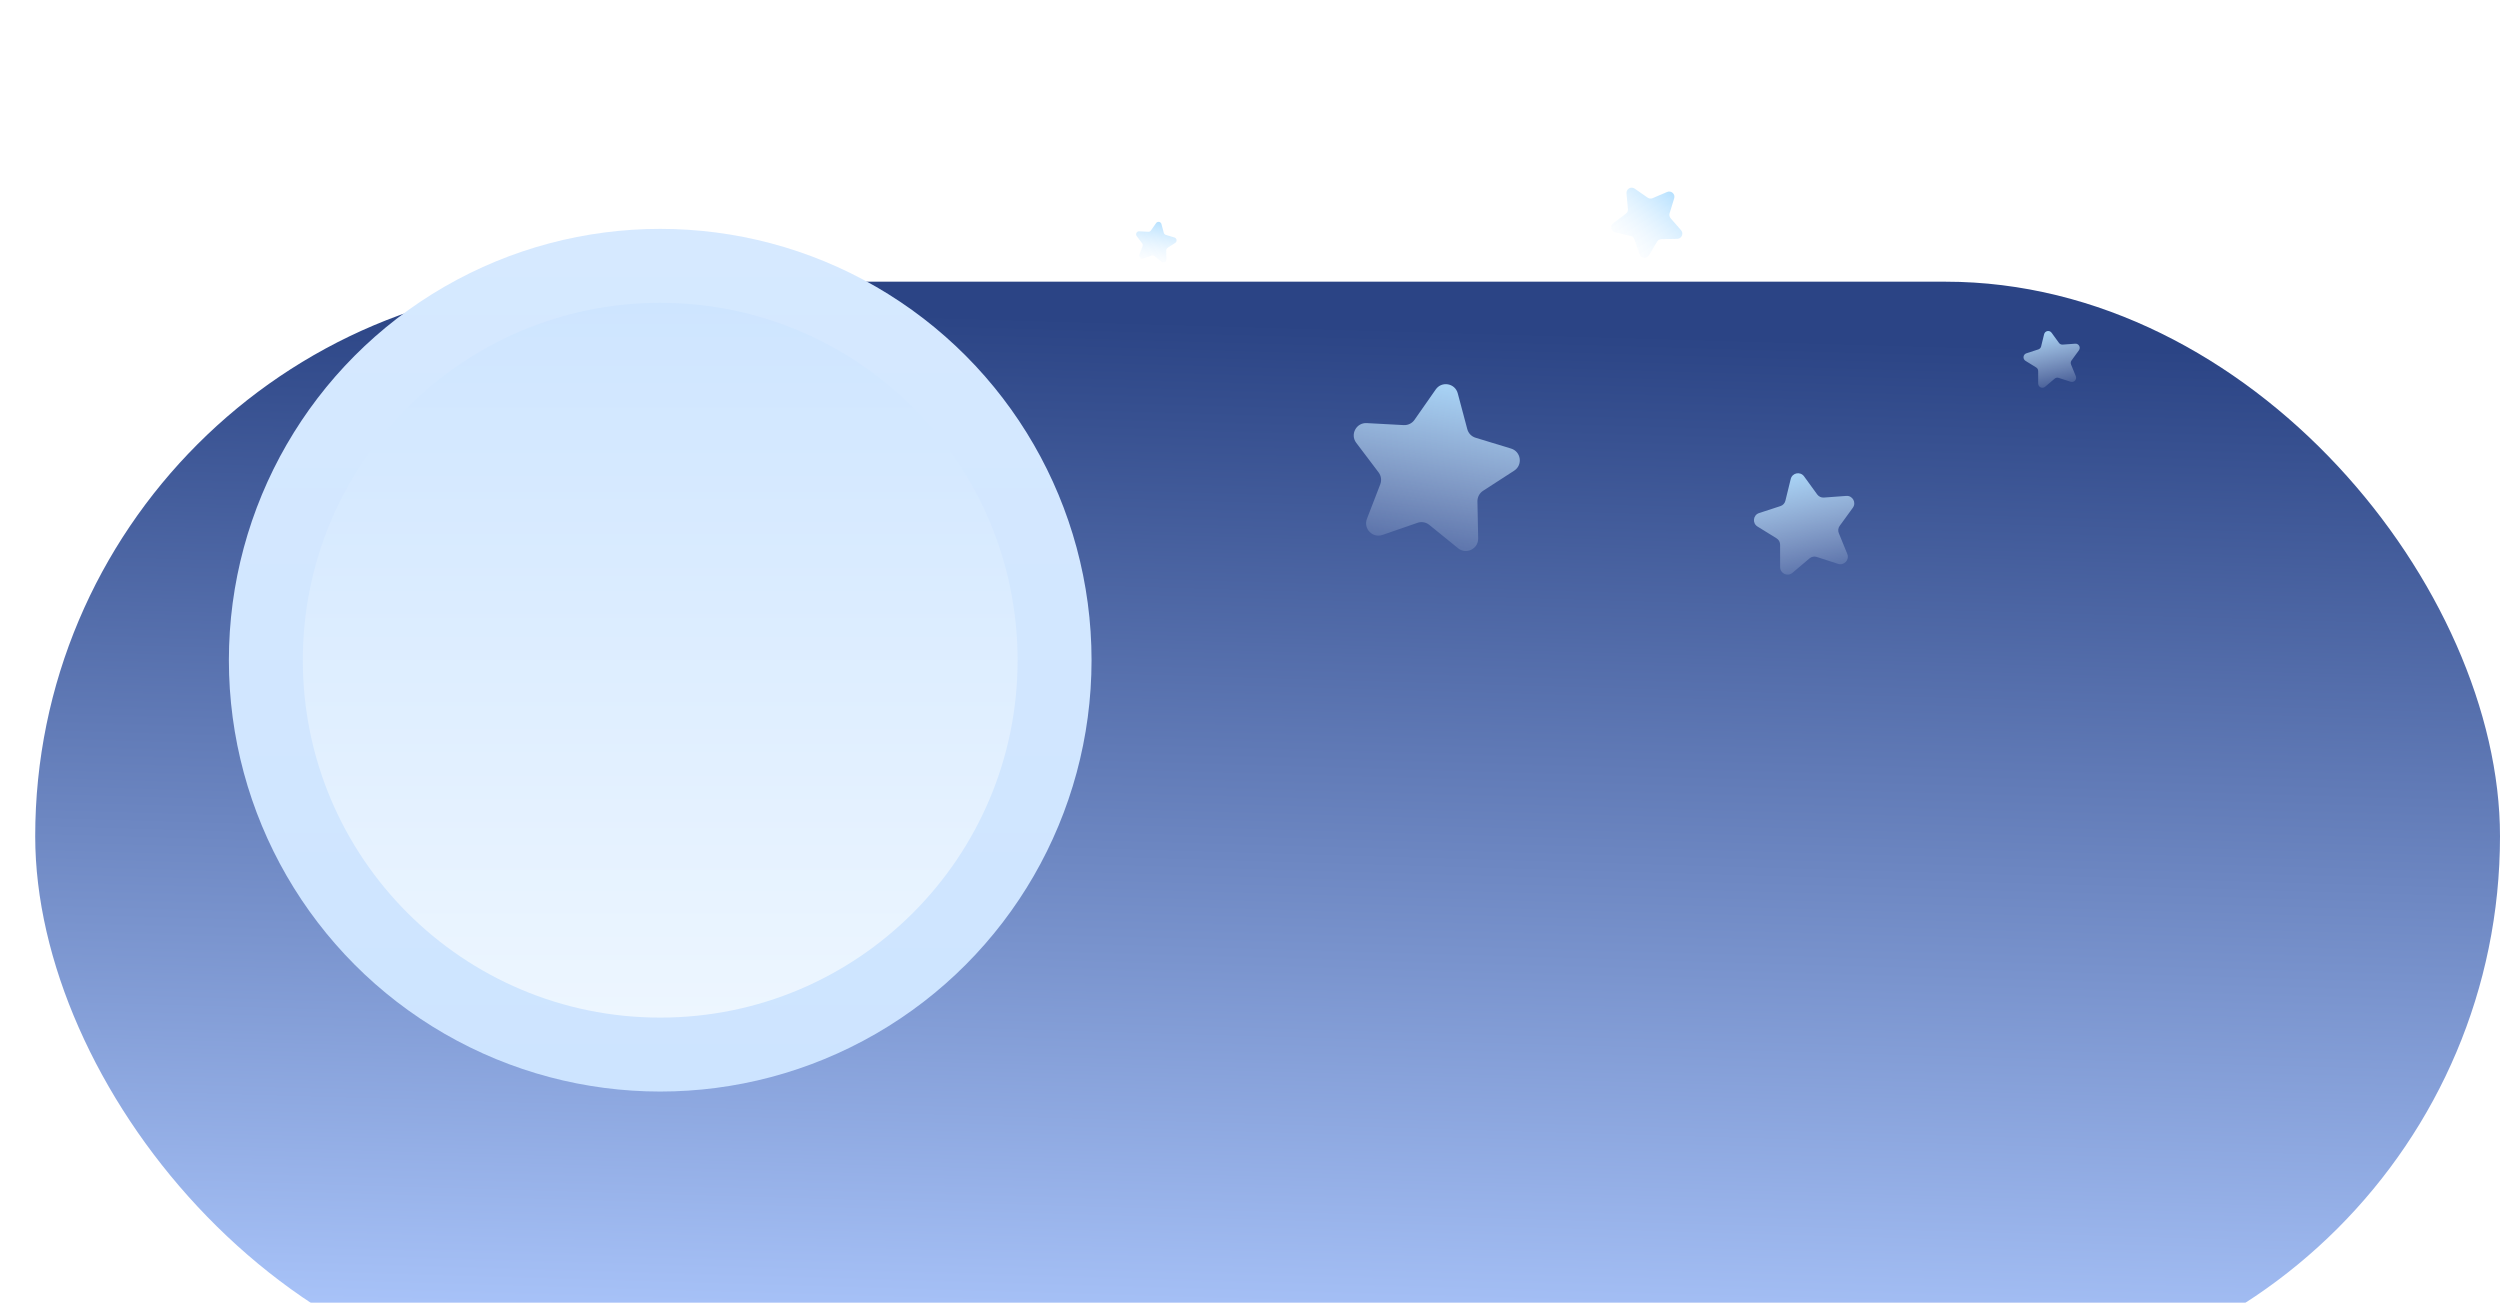 <svg width="71" height="37" viewBox="0 0 71 37" fill="none" xmlns="http://www.w3.org/2000/svg">
<g filter="url(#filter0_i_1_1407)">
<rect x="1" y="2" width="70" height="31.5" rx="15.75" fill="url(#paint0_linear_1_1407)"/>
</g>
<path d="M40.775 11.06C40.945 10.816 41.323 10.883 41.4 11.17L41.671 12.188C41.702 12.305 41.791 12.397 41.907 12.432L42.914 12.739C43.199 12.825 43.253 13.205 43.003 13.367L42.119 13.939C42.017 14.005 41.957 14.119 41.959 14.24L41.98 15.292C41.985 15.59 41.64 15.758 41.409 15.57L40.592 14.907C40.498 14.831 40.371 14.808 40.257 14.848L39.262 15.192C38.98 15.29 38.714 15.013 38.821 14.735L39.2 13.753C39.243 13.64 39.225 13.513 39.152 13.416L38.517 12.576C38.338 12.339 38.518 12 38.815 12.016L39.866 12.073C39.987 12.079 40.103 12.023 40.172 11.923L40.775 11.06Z" fill="url(#paint1_linear_1_1407)"/>
<path d="M32.833 6.336C32.874 6.277 32.966 6.293 32.985 6.363L33.051 6.611C33.059 6.64 33.08 6.662 33.109 6.671L33.354 6.745C33.423 6.766 33.437 6.859 33.376 6.899L33.16 7.038C33.135 7.054 33.121 7.082 33.121 7.111L33.126 7.368C33.128 7.44 33.043 7.481 32.987 7.436L32.788 7.274C32.765 7.255 32.734 7.25 32.706 7.259L32.464 7.343C32.395 7.367 32.33 7.3 32.356 7.232L32.449 6.993C32.459 6.965 32.455 6.934 32.437 6.911L32.282 6.706C32.239 6.648 32.282 6.565 32.355 6.569L32.611 6.583C32.641 6.585 32.669 6.571 32.686 6.547L32.833 6.336Z" fill="url(#paint2_linear_1_1407)"/>
<path d="M50.857 13.603C50.9 13.427 51.128 13.382 51.235 13.528L51.61 14.044C51.653 14.103 51.724 14.136 51.797 14.131L52.434 14.084C52.614 14.07 52.727 14.274 52.621 14.42L52.246 14.936C52.203 14.996 52.194 15.073 52.222 15.141L52.463 15.732C52.531 15.899 52.373 16.069 52.201 16.014L51.594 15.817C51.525 15.794 51.448 15.81 51.392 15.857L50.905 16.269C50.767 16.386 50.556 16.288 50.556 16.107L50.555 15.469C50.555 15.396 50.517 15.328 50.455 15.289L49.912 14.953C49.759 14.858 49.787 14.627 49.958 14.571L50.565 14.373C50.635 14.351 50.688 14.293 50.705 14.222L50.857 13.603Z" fill="url(#paint3_linear_1_1407)"/>
<path d="M58.053 9.491C58.078 9.393 58.205 9.368 58.265 9.45L58.475 9.739C58.499 9.772 58.539 9.79 58.58 9.787L58.936 9.761C59.037 9.753 59.101 9.867 59.041 9.949L58.831 10.238C58.807 10.271 58.802 10.315 58.818 10.353L58.953 10.684C58.991 10.777 58.903 10.873 58.806 10.842L58.466 10.732C58.427 10.719 58.384 10.727 58.353 10.754L58.08 10.985C58.003 11.05 57.885 10.995 57.885 10.894L57.884 10.537C57.884 10.496 57.863 10.457 57.828 10.436L57.524 10.248C57.438 10.194 57.454 10.065 57.55 10.034L57.89 9.923C57.929 9.91 57.959 9.878 57.968 9.838L58.053 9.491Z" fill="url(#paint4_linear_1_1407)"/>
<path d="M47.346 5.452C47.463 5.402 47.584 5.511 47.547 5.632L47.416 6.059C47.401 6.109 47.413 6.162 47.447 6.201L47.741 6.537C47.825 6.632 47.758 6.781 47.632 6.784L47.185 6.792C47.133 6.792 47.086 6.82 47.06 6.864L46.831 7.248C46.766 7.357 46.604 7.34 46.563 7.22L46.417 6.798C46.4 6.749 46.36 6.712 46.309 6.701L45.873 6.602C45.75 6.574 45.716 6.414 45.817 6.338L46.174 6.069C46.215 6.038 46.237 5.988 46.233 5.937L46.192 5.492C46.181 5.366 46.322 5.284 46.425 5.357L46.792 5.613C46.834 5.642 46.888 5.648 46.935 5.628L47.346 5.452Z" fill="url(#paint5_linear_1_1407)"/>
<g filter="url(#filter1_d_1_1407)">
<circle cx="16.75" cy="17.75" r="12.25" fill="url(#paint6_linear_1_1407)"/>
<circle cx="16.75" cy="17.75" r="10.15" fill="url(#paint7_linear_1_1407)"/>
</g>
<defs>
<filter id="filter0_i_1_1407" x="1" y="2" width="70" height="37.5" filterUnits="userSpaceOnUse" color-interpolation-filters="sRGB">
<feFlood flood-opacity="0" result="BackgroundImageFix"/>
<feBlend mode="normal" in="SourceGraphic" in2="BackgroundImageFix" result="shape"/>
<feColorMatrix in="SourceAlpha" type="matrix" values="0 0 0 0 0 0 0 0 0 0 0 0 0 0 0 0 0 0 127 0" result="hardAlpha"/>
<feMorphology radius="3" operator="erode" in="SourceAlpha" result="effect1_innerShadow_1_1407"/>
<feOffset dy="6"/>
<feGaussianBlur stdDeviation="4"/>
<feComposite in2="hardAlpha" operator="arithmetic" k2="-1" k3="1"/>
<feColorMatrix type="matrix" values="0 0 0 0 0 0 0 0 0 0 0 0 0 0 0 0 0 0 0.25 0"/>
<feBlend mode="normal" in2="shape" result="effect1_innerShadow_1_1407"/>
</filter>
<filter id="filter1_d_1_1407" x="0.5" y="0.5" width="36.5" height="36.5" filterUnits="userSpaceOnUse" color-interpolation-filters="sRGB">
<feFlood flood-opacity="0" result="BackgroundImageFix"/>
<feColorMatrix in="SourceAlpha" type="matrix" values="0 0 0 0 0 0 0 0 0 0 0 0 0 0 0 0 0 0 127 0" result="hardAlpha"/>
<feOffset dx="2" dy="1"/>
<feGaussianBlur stdDeviation="3"/>
<feColorMatrix type="matrix" values="0 0 0 0 0 0 0 0 0 0 0 0 0 0 0 0 0 0 0.25 0"/>
<feBlend mode="normal" in2="BackgroundImageFix" result="effect1_dropShadow_1_1407"/>
<feBlend mode="normal" in="SourceGraphic" in2="effect1_dropShadow_1_1407" result="shape"/>
</filter>
<linearGradient id="paint0_linear_1_1407" x1="36.875" y1="3.225" x2="36" y2="33.5" gradientUnits="userSpaceOnUse">
<stop stop-color="#2B4485"/>
<stop offset="1" stop-color="#AFCAFF"/>
</linearGradient>
<linearGradient id="paint1_linear_1_1407" x1="41.206" y1="10.442" x2="40.173" y2="16.302" gradientUnits="userSpaceOnUse">
<stop stop-color="#ADDDFF"/>
<stop offset="1" stop-color="#EDF6FF" stop-opacity="0"/>
</linearGradient>
<linearGradient id="paint2_linear_1_1407" x1="32.938" y1="6.186" x2="32.686" y2="7.614" gradientUnits="userSpaceOnUse">
<stop stop-color="#ADDDFF"/>
<stop offset="1" stop-color="#EDF6FF" stop-opacity="0"/>
</linearGradient>
<linearGradient id="paint3_linear_1_1407" x1="50.966" y1="13.159" x2="51.663" y2="16.697" gradientUnits="userSpaceOnUse">
<stop stop-color="#ADDDFF"/>
<stop offset="1" stop-color="#EDF6FF" stop-opacity="0"/>
</linearGradient>
<linearGradient id="paint4_linear_1_1407" x1="58.114" y1="9.243" x2="58.505" y2="11.225" gradientUnits="userSpaceOnUse">
<stop stop-color="#ADDDFF"/>
<stop offset="1" stop-color="#EDF6FF" stop-opacity="0"/>
</linearGradient>
<linearGradient id="paint5_linear_1_1407" x1="47.641" y1="5.326" x2="45.953" y2="7.207" gradientUnits="userSpaceOnUse">
<stop stop-color="#ADDDFF"/>
<stop offset="1" stop-color="#EDF6FF" stop-opacity="0"/>
</linearGradient>
<linearGradient id="paint6_linear_1_1407" x1="16.75" y1="5.5" x2="16.75" y2="30" gradientUnits="userSpaceOnUse">
<stop stop-color="#D6E9FF"/>
<stop offset="1" stop-color="#CDE4FF"/>
</linearGradient>
<linearGradient id="paint7_linear_1_1407" x1="16.75" y1="7.6" x2="16.75" y2="27.9" gradientUnits="userSpaceOnUse">
<stop stop-color="#CEE5FF"/>
<stop offset="1" stop-color="#EDF6FF"/>
<stop offset="1" stop-color="#F1F9FF"/>
</linearGradient>
</defs>
</svg>

